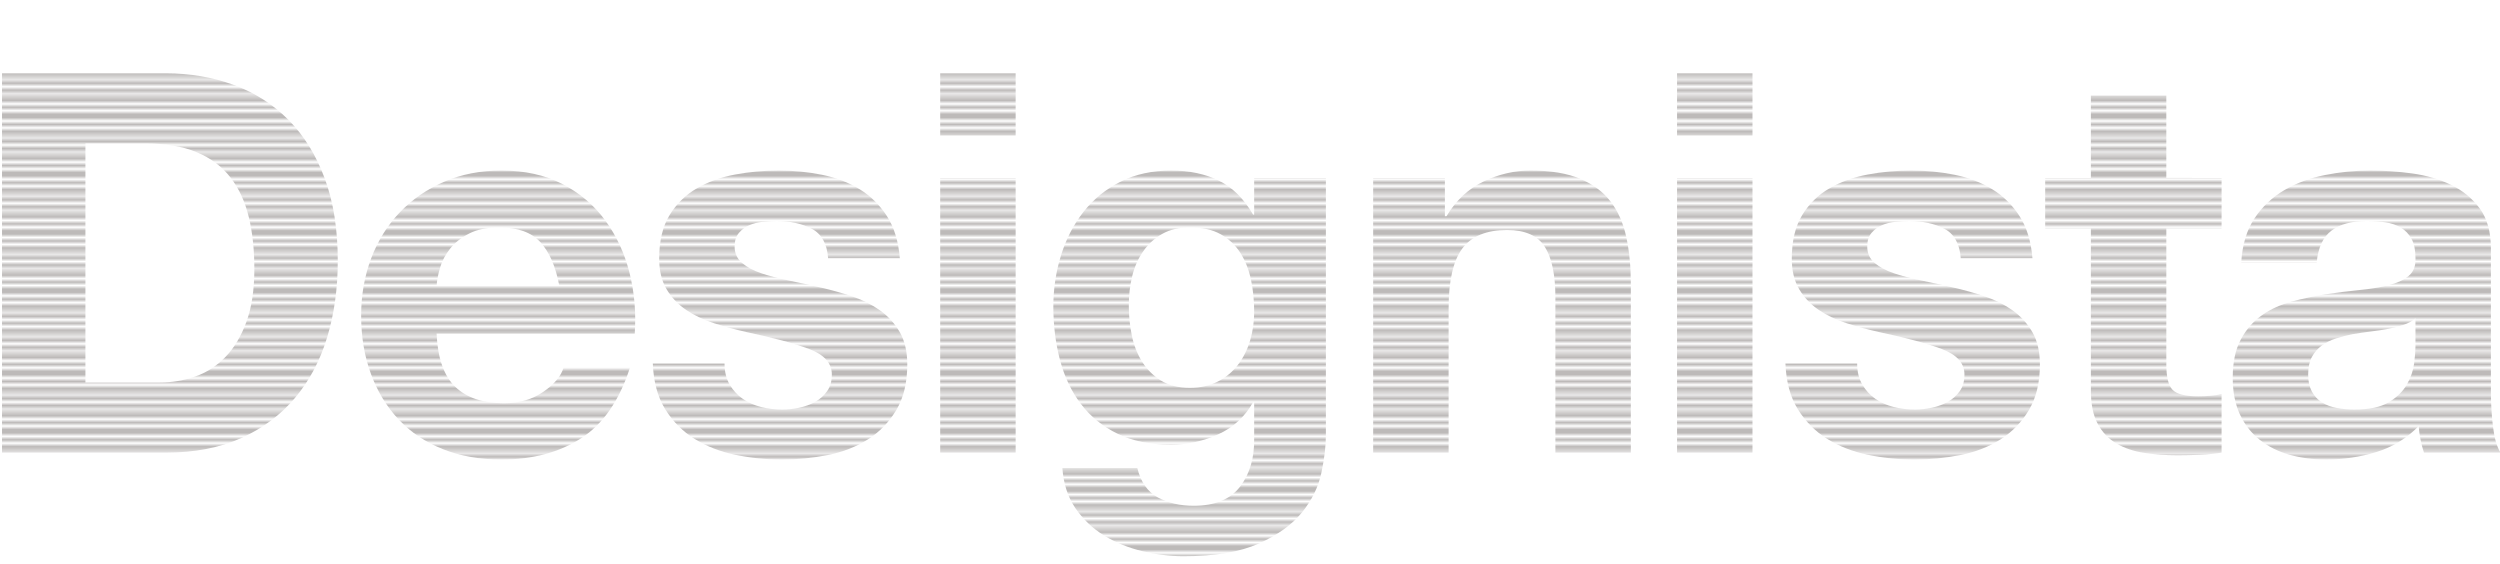 <?xml version="1.0" encoding="utf-8"?>
<!-- Generator: Adobe Illustrator 17.0.0, SVG Export Plug-In . SVG Version: 6.00 Build 0)  -->
<!DOCTYPE svg PUBLIC "-//W3C//DTD SVG 1.1//EN" "http://www.w3.org/Graphics/SVG/1.1/DTD/svg11.dtd">
<svg version="1.1" id="レイヤー_3" xmlns:x="http://ns.adobe.com/Extensibility/1.0/" xmlns:i="http://ns.adobe.com/AdobeIllustrator/10.0/" xmlns:graph="http://ns.adobe.com/Graphs/1.0/"
	 xmlns="http://www.w3.org/2000/svg" xmlns:xlink="http://www.w3.org/1999/xlink" xmlns:a="http://ns.adobe.com/AdobeSVGViewerExtensions/3.0/"
	 x="0px" y="0px" width="729.401px" height="164.502px" viewBox="0 0 729.401 164.502"
	 style="enable-background:new 0 0 729.401 164.502;" xml:space="preserve">
<pattern  x="6.331" y="-208.198" width="72" height="74.8" patternUnits="userSpaceOnUse" id="USGS_8_下水処理" viewBox="21.65 -74.8 72 74.8" style="overflow:visible;">
	<g>
		<polygon style="fill:none;" points="21.65,0 21.65,-74.8 93.65,-74.8 93.65,0 		"/>
		<line style="fill:none;stroke:#231815;stroke-width:0.3;stroke-linecap:square;" x1="21.65" y1="-0.85" x2="93.65" y2="-0.85"/>
		<line style="fill:none;stroke:#231815;stroke-width:0.3;stroke-linecap:square;" x1="21.65" y1="-2.55" x2="93.65" y2="-2.55"/>
		<line style="fill:none;stroke:#231815;stroke-width:0.3;stroke-linecap:square;" x1="21.65" y1="-4.25" x2="93.65" y2="-4.25"/>
		<line style="fill:none;stroke:#231815;stroke-width:0.3;stroke-linecap:square;" x1="21.65" y1="-5.95" x2="93.65" y2="-5.95"/>
		<line style="fill:none;stroke:#231815;stroke-width:0.3;stroke-linecap:square;" x1="21.65" y1="-7.65" x2="93.65" y2="-7.65"/>
		<line style="fill:none;stroke:#231815;stroke-width:0.3;stroke-linecap:square;" x1="21.65" y1="-9.35" x2="93.65" y2="-9.35"/>
		<line style="fill:none;stroke:#231815;stroke-width:0.3;stroke-linecap:square;" x1="21.65" y1="-11.05" x2="93.65" y2="-11.05"/>
		<line style="fill:none;stroke:#231815;stroke-width:0.3;stroke-linecap:square;" x1="21.65" y1="-12.75" x2="93.65" y2="-12.75"/>
		<line style="fill:none;stroke:#231815;stroke-width:0.3;stroke-linecap:square;" x1="21.65" y1="-14.45" x2="93.65" y2="-14.45"/>
		<line style="fill:none;stroke:#231815;stroke-width:0.3;stroke-linecap:square;" x1="21.65" y1="-16.15" x2="93.65" y2="-16.15"/>
		<line style="fill:none;stroke:#231815;stroke-width:0.3;stroke-linecap:square;" x1="21.65" y1="-17.85" x2="93.65" y2="-17.85"/>
		<line style="fill:none;stroke:#231815;stroke-width:0.3;stroke-linecap:square;" x1="21.65" y1="-19.55" x2="93.65" y2="-19.55"/>
		<line style="fill:none;stroke:#231815;stroke-width:0.3;stroke-linecap:square;" x1="21.65" y1="-21.25" x2="93.65" y2="-21.25"/>
		<line style="fill:none;stroke:#231815;stroke-width:0.3;stroke-linecap:square;" x1="21.65" y1="-22.949" x2="93.65" y2="-22.949"/>
		<line style="fill:none;stroke:#231815;stroke-width:0.3;stroke-linecap:square;" x1="21.65" y1="-24.649" x2="93.65" y2="-24.649"/>
		<line style="fill:none;stroke:#231815;stroke-width:0.3;stroke-linecap:square;" x1="21.65" y1="-26.349" x2="93.65" y2="-26.349"/>
		<line style="fill:none;stroke:#231815;stroke-width:0.3;stroke-linecap:square;" x1="21.65" y1="-28.049" x2="93.65" y2="-28.049"/>
		<line style="fill:none;stroke:#231815;stroke-width:0.3;stroke-linecap:square;" x1="21.65" y1="-29.749" x2="93.65" y2="-29.749"/>
		<line style="fill:none;stroke:#231815;stroke-width:0.3;stroke-linecap:square;" x1="21.65" y1="-31.449" x2="93.65" y2="-31.449"/>
		<line style="fill:none;stroke:#231815;stroke-width:0.3;stroke-linecap:square;" x1="21.65" y1="-33.149" x2="93.65" y2="-33.149"/>
		<line style="fill:none;stroke:#231815;stroke-width:0.3;stroke-linecap:square;" x1="21.65" y1="-34.849" x2="93.65" y2="-34.849"/>
		<line style="fill:none;stroke:#231815;stroke-width:0.3;stroke-linecap:square;" x1="21.65" y1="-36.549" x2="93.65" y2="-36.549"/>
		<line style="fill:none;stroke:#231815;stroke-width:0.3;stroke-linecap:square;" x1="21.65" y1="-38.249" x2="93.65" y2="-38.249"/>
		<line style="fill:none;stroke:#231815;stroke-width:0.3;stroke-linecap:square;" x1="21.65" y1="-39.949" x2="93.65" y2="-39.949"/>
		<line style="fill:none;stroke:#231815;stroke-width:0.3;stroke-linecap:square;" x1="21.65" y1="-41.649" x2="93.65" y2="-41.649"/>
		<line style="fill:none;stroke:#231815;stroke-width:0.3;stroke-linecap:square;" x1="21.65" y1="-43.349" x2="93.65" y2="-43.349"/>
		<line style="fill:none;stroke:#231815;stroke-width:0.3;stroke-linecap:square;" x1="21.65" y1="-45.049" x2="93.65" y2="-45.049"/>
		<line style="fill:none;stroke:#231815;stroke-width:0.3;stroke-linecap:square;" x1="21.65" y1="-46.749" x2="93.65" y2="-46.749"/>
		<line style="fill:none;stroke:#231815;stroke-width:0.3;stroke-linecap:square;" x1="21.65" y1="-48.449" x2="93.65" y2="-48.449"/>
		<line style="fill:none;stroke:#231815;stroke-width:0.3;stroke-linecap:square;" x1="21.65" y1="-50.149" x2="93.65" y2="-50.149"/>
		<line style="fill:none;stroke:#231815;stroke-width:0.3;stroke-linecap:square;" x1="21.65" y1="-51.849" x2="93.65" y2="-51.849"/>
		<line style="fill:none;stroke:#231815;stroke-width:0.3;stroke-linecap:square;" x1="21.65" y1="-53.549" x2="93.65" y2="-53.549"/>
		<line style="fill:none;stroke:#231815;stroke-width:0.3;stroke-linecap:square;" x1="21.65" y1="-55.249" x2="93.65" y2="-55.249"/>
		<line style="fill:none;stroke:#231815;stroke-width:0.3;stroke-linecap:square;" x1="21.65" y1="-56.949" x2="93.65" y2="-56.949"/>
		<line style="fill:none;stroke:#231815;stroke-width:0.3;stroke-linecap:square;" x1="21.65" y1="-58.649" x2="93.65" y2="-58.649"/>
		<line style="fill:none;stroke:#231815;stroke-width:0.3;stroke-linecap:square;" x1="21.65" y1="-60.349" x2="93.65" y2="-60.349"/>
		<line style="fill:none;stroke:#231815;stroke-width:0.3;stroke-linecap:square;" x1="21.65" y1="-62.049" x2="93.65" y2="-62.049"/>
		<line style="fill:none;stroke:#231815;stroke-width:0.3;stroke-linecap:square;" x1="21.65" y1="-63.749" x2="93.65" y2="-63.749"/>
		<line style="fill:none;stroke:#231815;stroke-width:0.3;stroke-linecap:square;" x1="21.65" y1="-65.449" x2="93.65" y2="-65.449"/>
		<line style="fill:none;stroke:#231815;stroke-width:0.3;stroke-linecap:square;" x1="21.65" y1="-67.149" x2="93.65" y2="-67.149"/>
		<line style="fill:none;stroke:#231815;stroke-width:0.3;stroke-linecap:square;" x1="21.65" y1="-68.849" x2="93.65" y2="-68.849"/>
		<line style="fill:none;stroke:#231815;stroke-width:0.3;stroke-linecap:square;" x1="21.65" y1="-70.549" x2="93.65" y2="-70.549"/>
		<line style="fill:none;stroke:#231815;stroke-width:0.3;stroke-linecap:square;" x1="21.65" y1="-72.249" x2="93.65" y2="-72.249"/>
		<line style="fill:none;stroke:#231815;stroke-width:0.3;stroke-linecap:square;" x1="21.65" y1="-73.949" x2="93.65" y2="-73.949"/>
		<line style="fill:none;stroke:#231815;stroke-width:0.3;stroke-linecap:square;" x1="0.15" y1="-67.149" x2="11.4" y2="-67.149"/>
	</g>
</pattern>
<g>
	<path style="fill:url(#USGS_8_下水処理);" d="M48.329,21.389c7.131,0,13.769,1.139,19.918,3.41c6.146,2.273,11.47,5.684,15.965,10.229
		c4.495,4.549,8.007,10.23,10.54,17.05c2.531,6.82,3.798,14.83,3.798,24.025c0,8.061-1.034,15.5-3.101,22.32
		c-2.068,6.819-5.192,12.71-9.377,17.67c-4.186,4.96-9.404,8.861-15.655,11.702c-6.253,2.844-13.616,4.263-22.088,4.263H0.589
		V21.389H48.329z M46.624,111.599c3.512,0,6.921-0.566,10.229-1.705c3.306-1.136,6.251-3.022,8.835-5.657
		c2.582-2.635,4.65-6.069,6.2-10.308c1.55-4.236,2.325-9.401,2.325-15.5c0-5.58-0.543-10.617-1.628-15.112
		s-2.867-8.344-5.348-11.548c-2.479-3.202-5.762-5.657-9.842-7.362c-4.084-1.705-9.121-2.558-15.113-2.558h-17.36v69.75H46.624z"/>
	<path style="fill:url(#USGS_8_下水処理);" d="M132.803,112.839c3.307,3.204,8.061,4.805,14.261,4.805c4.441,0,8.266-1.109,11.47-3.332
		c3.201-2.222,5.166-4.573,5.89-7.053h19.375c-3.1,9.609-7.854,16.483-14.26,20.615c-6.408,4.134-14.158,6.199-23.25,6.199
		c-6.304,0-11.988-1.007-17.05-3.022c-5.064-2.015-9.354-4.882-12.865-8.603c-3.514-3.72-6.227-8.161-8.138-13.33
		c-1.913-5.165-2.867-10.85-2.867-17.05c0-5.991,0.98-11.571,2.945-16.74c1.961-5.165,4.751-9.634,8.369-13.407
		c3.616-3.771,7.93-6.742,12.943-8.912c5.011-2.17,10.563-3.255,16.662-3.255c6.82,0,12.761,1.317,17.825,3.952
		c5.062,2.635,9.223,6.176,12.478,10.617c3.255,4.444,5.604,9.509,7.052,15.19c1.446,5.684,1.962,11.625,1.551,17.825h-57.815
		C127.689,104.469,129.496,109.637,132.803,112.839z M157.681,70.679c-2.635-2.892-6.641-4.34-12.013-4.34
		c-3.514,0-6.433,0.596-8.758,1.782c-2.324,1.189-4.185,2.662-5.58,4.418c-1.395,1.758-2.378,3.618-2.944,5.579
		c-0.569,1.965-0.906,3.721-1.008,5.271h35.805C162.149,77.809,160.316,73.572,157.681,70.679z"/>
	<path style="fill:url(#USGS_8_下水処理);" d="M212.86,112.141c0.98,1.705,2.247,3.101,3.797,4.186c1.55,1.085,3.332,1.887,5.347,2.402
		c2.016,0.519,4.107,0.775,6.278,0.775c1.55,0,3.177-0.18,4.882-0.543c1.705-0.36,3.255-0.93,4.65-1.705
		c1.395-0.774,2.558-1.807,3.487-3.1c0.93-1.291,1.396-2.919,1.396-4.883c0-3.306-2.197-5.786-6.588-7.439
		c-4.394-1.652-10.516-3.307-18.367-4.96c-3.204-0.722-6.331-1.574-9.377-2.558c-3.049-0.981-5.762-2.272-8.138-3.875
		c-2.378-1.602-4.289-3.616-5.734-6.045c-1.448-2.427-2.17-5.398-2.17-8.913c0-5.166,1.007-9.401,3.022-12.71
		c2.015-3.306,4.674-5.914,7.982-7.827c3.306-1.911,7.025-3.255,11.159-4.03c4.131-0.775,8.37-1.162,12.71-1.162
		c4.34,0,8.549,0.414,12.632,1.239c4.081,0.829,7.724,2.224,10.928,4.186c3.202,1.964,5.863,4.572,7.982,7.827
		c2.117,3.255,3.384,7.362,3.798,12.322h-20.926c-0.31-4.235-1.913-7.103-4.805-8.602c-2.894-1.497-6.304-2.248-10.229-2.248
		c-1.24,0-2.585,0.077-4.03,0.232c-1.448,0.155-2.766,0.492-3.952,1.008c-1.189,0.519-2.197,1.267-3.022,2.247
		c-0.829,0.983-1.24,2.301-1.24,3.953c0,1.964,0.721,3.564,2.169,4.805c1.445,1.24,3.332,2.247,5.657,3.022s4.984,1.473,7.982,2.093
		c2.996,0.62,6.045,1.293,9.146,2.015c3.201,0.725,6.328,1.604,9.377,2.635c3.047,1.034,5.76,2.402,8.138,4.107
		c2.376,1.705,4.287,3.824,5.735,6.355c1.445,2.533,2.17,5.657,2.17,9.377c0,5.271-1.061,9.688-3.178,13.253
		c-2.119,3.565-4.883,6.433-8.293,8.603c-3.409,2.17-7.312,3.695-11.702,4.572c-4.394,0.877-8.861,1.317-13.407,1.317
		c-4.65,0-9.198-0.465-13.64-1.395c-4.443-0.93-8.396-2.48-11.857-4.65c-3.463-2.17-6.304-5.037-8.524-8.603
		c-2.224-3.564-3.437-8.033-3.643-13.407h20.925C211.387,108.397,211.876,110.437,212.86,112.141z"/>
	<path style="fill:url(#USGS_8_下水処理);" d="M274.314,39.524V21.389h22.01v18.135H274.314z M296.324,51.924v80.135h-22.01V51.924H296.324z"/>
	<path style="fill:url(#USGS_8_下水処理);" d="M385.526,137.948c-0.88,4.132-2.767,7.982-5.658,11.548c-2.894,3.565-7.079,6.588-12.555,9.067
		c-5.479,2.48-12.814,3.72-22.01,3.72c-3.929,0-7.932-0.491-12.013-1.472c-4.083-0.983-7.804-2.507-11.16-4.573
		c-3.359-2.068-6.149-4.728-8.37-7.982c-2.223-3.255-3.487-7.156-3.797-11.702h21.854c1.032,4.132,3.047,6.999,6.045,8.603
		c2.996,1.601,6.457,2.402,10.385,2.402c6.2,0,10.72-1.86,13.562-5.58c2.841-3.72,4.21-8.423,4.108-14.104v-10.54h-0.311
		c-2.378,4.238-5.762,7.362-10.152,9.377c-4.394,2.016-9.017,3.022-13.873,3.022c-5.994,0-11.159-1.059-15.5-3.178
		c-4.34-2.116-7.904-5.011-10.694-8.68c-2.79-3.667-4.832-7.956-6.123-12.865c-1.293-4.906-1.938-10.099-1.938-15.577
		c0-5.166,0.749-10.152,2.248-14.957c1.496-4.806,3.693-9.041,6.587-12.711c2.893-3.666,6.483-6.587,10.772-8.757
		c4.287-2.17,9.223-3.255,14.803-3.255c5.271,0,9.894,0.983,13.873,2.944c3.977,1.965,7.309,5.271,9.997,9.92h0.311V51.924h20.925
		v75.02C386.844,130.148,386.402,133.815,385.526,137.948z M355.379,111.289c2.375-1.24,4.34-2.893,5.89-4.961
		c1.55-2.065,2.713-4.417,3.487-7.052c0.775-2.636,1.163-5.398,1.163-8.293c0-3.306-0.311-6.433-0.931-9.377
		c-0.62-2.945-1.654-5.554-3.1-7.828c-1.448-2.271-3.359-4.081-5.735-5.425c-2.378-1.342-5.374-2.015-8.99-2.015
		c-3.1,0-5.762,0.62-7.982,1.859c-2.223,1.24-4.083,2.921-5.58,5.038c-1.499,2.119-2.584,4.548-3.255,7.285
		c-0.673,2.738-1.007,5.606-1.007,8.603c0,2.894,0.283,5.761,0.853,8.603c0.566,2.843,1.55,5.4,2.944,7.672
		c1.396,2.274,3.229,4.135,5.503,5.58c2.271,1.448,5.115,2.17,8.524,2.17C350.264,113.149,353,112.529,355.379,111.289z"/>
	<path style="fill:url(#USGS_8_下水処理);" d="M421.562,51.924v11.16h0.465c2.79-4.65,6.406-8.034,10.851-10.153c4.441-2.116,8.989-3.177,13.64-3.177
		c5.89,0,10.719,0.802,14.492,2.402c3.771,1.604,6.743,3.824,8.913,6.665c2.17,2.843,3.693,6.304,4.572,10.385
		c0.877,4.083,1.317,8.603,1.317,13.562v49.29h-22.01v-45.26c0-6.612-1.034-11.548-3.101-14.803
		c-2.067-3.255-5.734-4.883-11.005-4.883c-5.994,0-10.334,1.783-13.02,5.348c-2.688,3.565-4.03,9.431-4.03,17.593v42.005h-22.01
		V51.924H421.562z"/>
	<path style="fill:url(#USGS_8_下水処理);" d="M489.296,39.524V21.389h22.01v18.135H489.296z M511.306,51.924v80.135h-22.01V51.924H511.306z"/>
	<path style="fill:url(#USGS_8_下水処理);" d="M543.312,112.141c0.98,1.705,2.247,3.101,3.798,4.186c1.55,1.085,3.332,1.887,5.347,2.402
		c2.016,0.519,4.107,0.775,6.278,0.775c1.55,0,3.177-0.18,4.882-0.543c1.705-0.36,3.255-0.93,4.65-1.705
		c1.395-0.774,2.558-1.807,3.487-3.1c0.93-1.291,1.396-2.919,1.396-4.883c0-3.306-2.197-5.786-6.588-7.439
		c-4.394-1.652-10.516-3.307-18.367-4.96c-3.204-0.722-6.331-1.574-9.378-2.558c-3.049-0.981-5.762-2.272-8.138-3.875
		c-2.378-1.602-4.289-3.616-5.734-6.045c-1.448-2.427-2.17-5.398-2.17-8.913c0-5.166,1.007-9.401,3.022-12.71
		c2.015-3.306,4.674-5.914,7.982-7.827c3.306-1.911,7.025-3.255,11.159-4.03c4.132-0.775,8.37-1.162,12.711-1.162
		c4.34,0,8.549,0.414,12.632,1.239c4.081,0.829,7.724,2.224,10.928,4.186c3.202,1.964,5.863,4.572,7.982,7.827
		c2.117,3.255,3.384,7.362,3.798,12.322h-20.926c-0.31-4.235-1.913-7.103-4.805-8.602c-2.894-1.497-6.304-2.248-10.229-2.248
		c-1.24,0-2.585,0.077-4.03,0.232c-1.448,0.155-2.766,0.492-3.952,1.008c-1.189,0.519-2.197,1.267-3.022,2.247
		c-0.829,0.983-1.24,2.301-1.24,3.953c0,1.964,0.722,3.564,2.17,4.805c1.445,1.24,3.332,2.247,5.657,3.022s4.984,1.473,7.982,2.093
		c2.996,0.62,6.045,1.293,9.146,2.015c3.201,0.725,6.328,1.604,9.377,2.635c3.047,1.034,5.76,2.402,8.138,4.107
		c2.376,1.705,4.287,3.824,5.735,6.355c1.445,2.533,2.17,5.657,2.17,9.377c0,5.271-1.061,9.688-3.178,13.253
		c-2.119,3.565-4.883,6.433-8.293,8.603c-3.409,2.17-7.312,3.695-11.702,4.572c-4.394,0.877-8.861,1.317-13.407,1.317
		c-4.65,0-9.198-0.465-13.641-1.395c-4.443-0.93-8.396-2.48-11.857-4.65c-3.463-2.17-6.304-5.037-8.524-8.603
		c-2.224-3.564-3.437-8.033-3.643-13.407h20.925C541.84,108.397,542.329,110.437,543.312,112.141z"/>
	<path style="fill:url(#USGS_8_下水処理);" d="M648.168,51.924v14.725h-16.12v39.68c0,3.721,0.62,6.2,1.86,7.44s3.72,1.86,7.44,1.86
		c1.239,0,2.427-0.051,3.564-0.155c1.136-0.102,2.221-0.257,3.255-0.465v17.05c-1.859,0.31-3.928,0.516-6.199,0.62
		c-2.274,0.102-4.495,0.155-6.665,0.155c-3.41,0-6.642-0.232-9.688-0.698c-3.05-0.465-5.735-1.368-8.061-2.712
		c-2.325-1.342-4.16-3.255-5.502-5.735c-1.345-2.479-2.016-5.735-2.016-9.765V66.649h-13.33V51.924h13.33V27.899h22.01v24.025
		H648.168z"/>
	<path style="fill:url(#USGS_8_下水処理);" d="M657.777,63.703c2.271-3.409,5.165-6.146,8.68-8.215c3.512-2.065,7.464-3.538,11.857-4.417
		c4.391-0.877,8.809-1.317,13.253-1.317c4.029,0,8.11,0.285,12.244,0.853c4.132,0.568,7.905,1.681,11.315,3.332
		c3.41,1.654,6.2,3.952,8.37,6.897s3.255,6.847,3.255,11.703v41.694c0,3.618,0.206,7.079,0.62,10.385
		c0.411,3.309,1.136,5.789,2.17,7.44h-22.32c-0.414-1.24-0.751-2.504-1.007-3.798c-0.26-1.29-0.441-2.608-0.543-3.952
		c-3.514,3.618-7.648,6.149-12.4,7.595c-4.754,1.446-9.609,2.17-14.569,2.17c-3.824,0-7.39-0.465-10.695-1.395
		c-3.309-0.93-6.2-2.376-8.68-4.34c-2.48-1.962-4.418-4.442-5.812-7.44c-1.396-2.996-2.093-6.561-2.093-10.695
		c0-4.545,0.799-8.292,2.402-11.237c1.601-2.944,3.667-5.294,6.2-7.052c2.531-1.756,5.425-3.074,8.68-3.953
		c3.255-0.877,6.534-1.574,9.843-2.093c3.306-0.516,6.561-0.93,9.765-1.239c3.202-0.311,6.045-0.775,8.525-1.396
		s4.441-1.523,5.89-2.712c1.446-1.188,2.117-2.919,2.016-5.193c0-2.375-0.388-4.262-1.163-5.657c-0.774-1.395-1.809-2.479-3.1-3.255
		c-1.293-0.775-2.79-1.291-4.495-1.55c-1.705-0.257-3.541-0.388-5.503-0.388c-4.34,0-7.75,0.93-10.229,2.79
		c-2.48,1.86-3.929,4.96-4.34,9.3h-22.01C654.212,71.403,655.503,67.114,657.777,63.703z M701.255,94.781
		c-1.396,0.465-2.895,0.853-4.495,1.162c-1.604,0.311-3.282,0.569-5.038,0.775c-1.758,0.208-3.514,0.465-5.27,0.774
		c-1.654,0.311-3.282,0.725-4.883,1.24c-1.604,0.519-2.998,1.216-4.185,2.093c-1.189,0.879-2.146,1.99-2.868,3.332
		c-0.724,1.345-1.085,3.05-1.085,5.115c0,1.964,0.361,3.618,1.085,4.96c0.722,1.345,1.705,2.402,2.945,3.178s2.686,1.317,4.34,1.628
		c1.652,0.31,3.356,0.465,5.115,0.465c4.34,0,7.696-0.722,10.075-2.17c2.376-1.446,4.132-3.178,5.27-5.193
		c1.136-2.015,1.834-4.054,2.093-6.122c0.257-2.065,0.388-3.72,0.388-4.96v-8.215C703.811,93.672,702.649,94.317,701.255,94.781z"/>
</g>
</svg>
